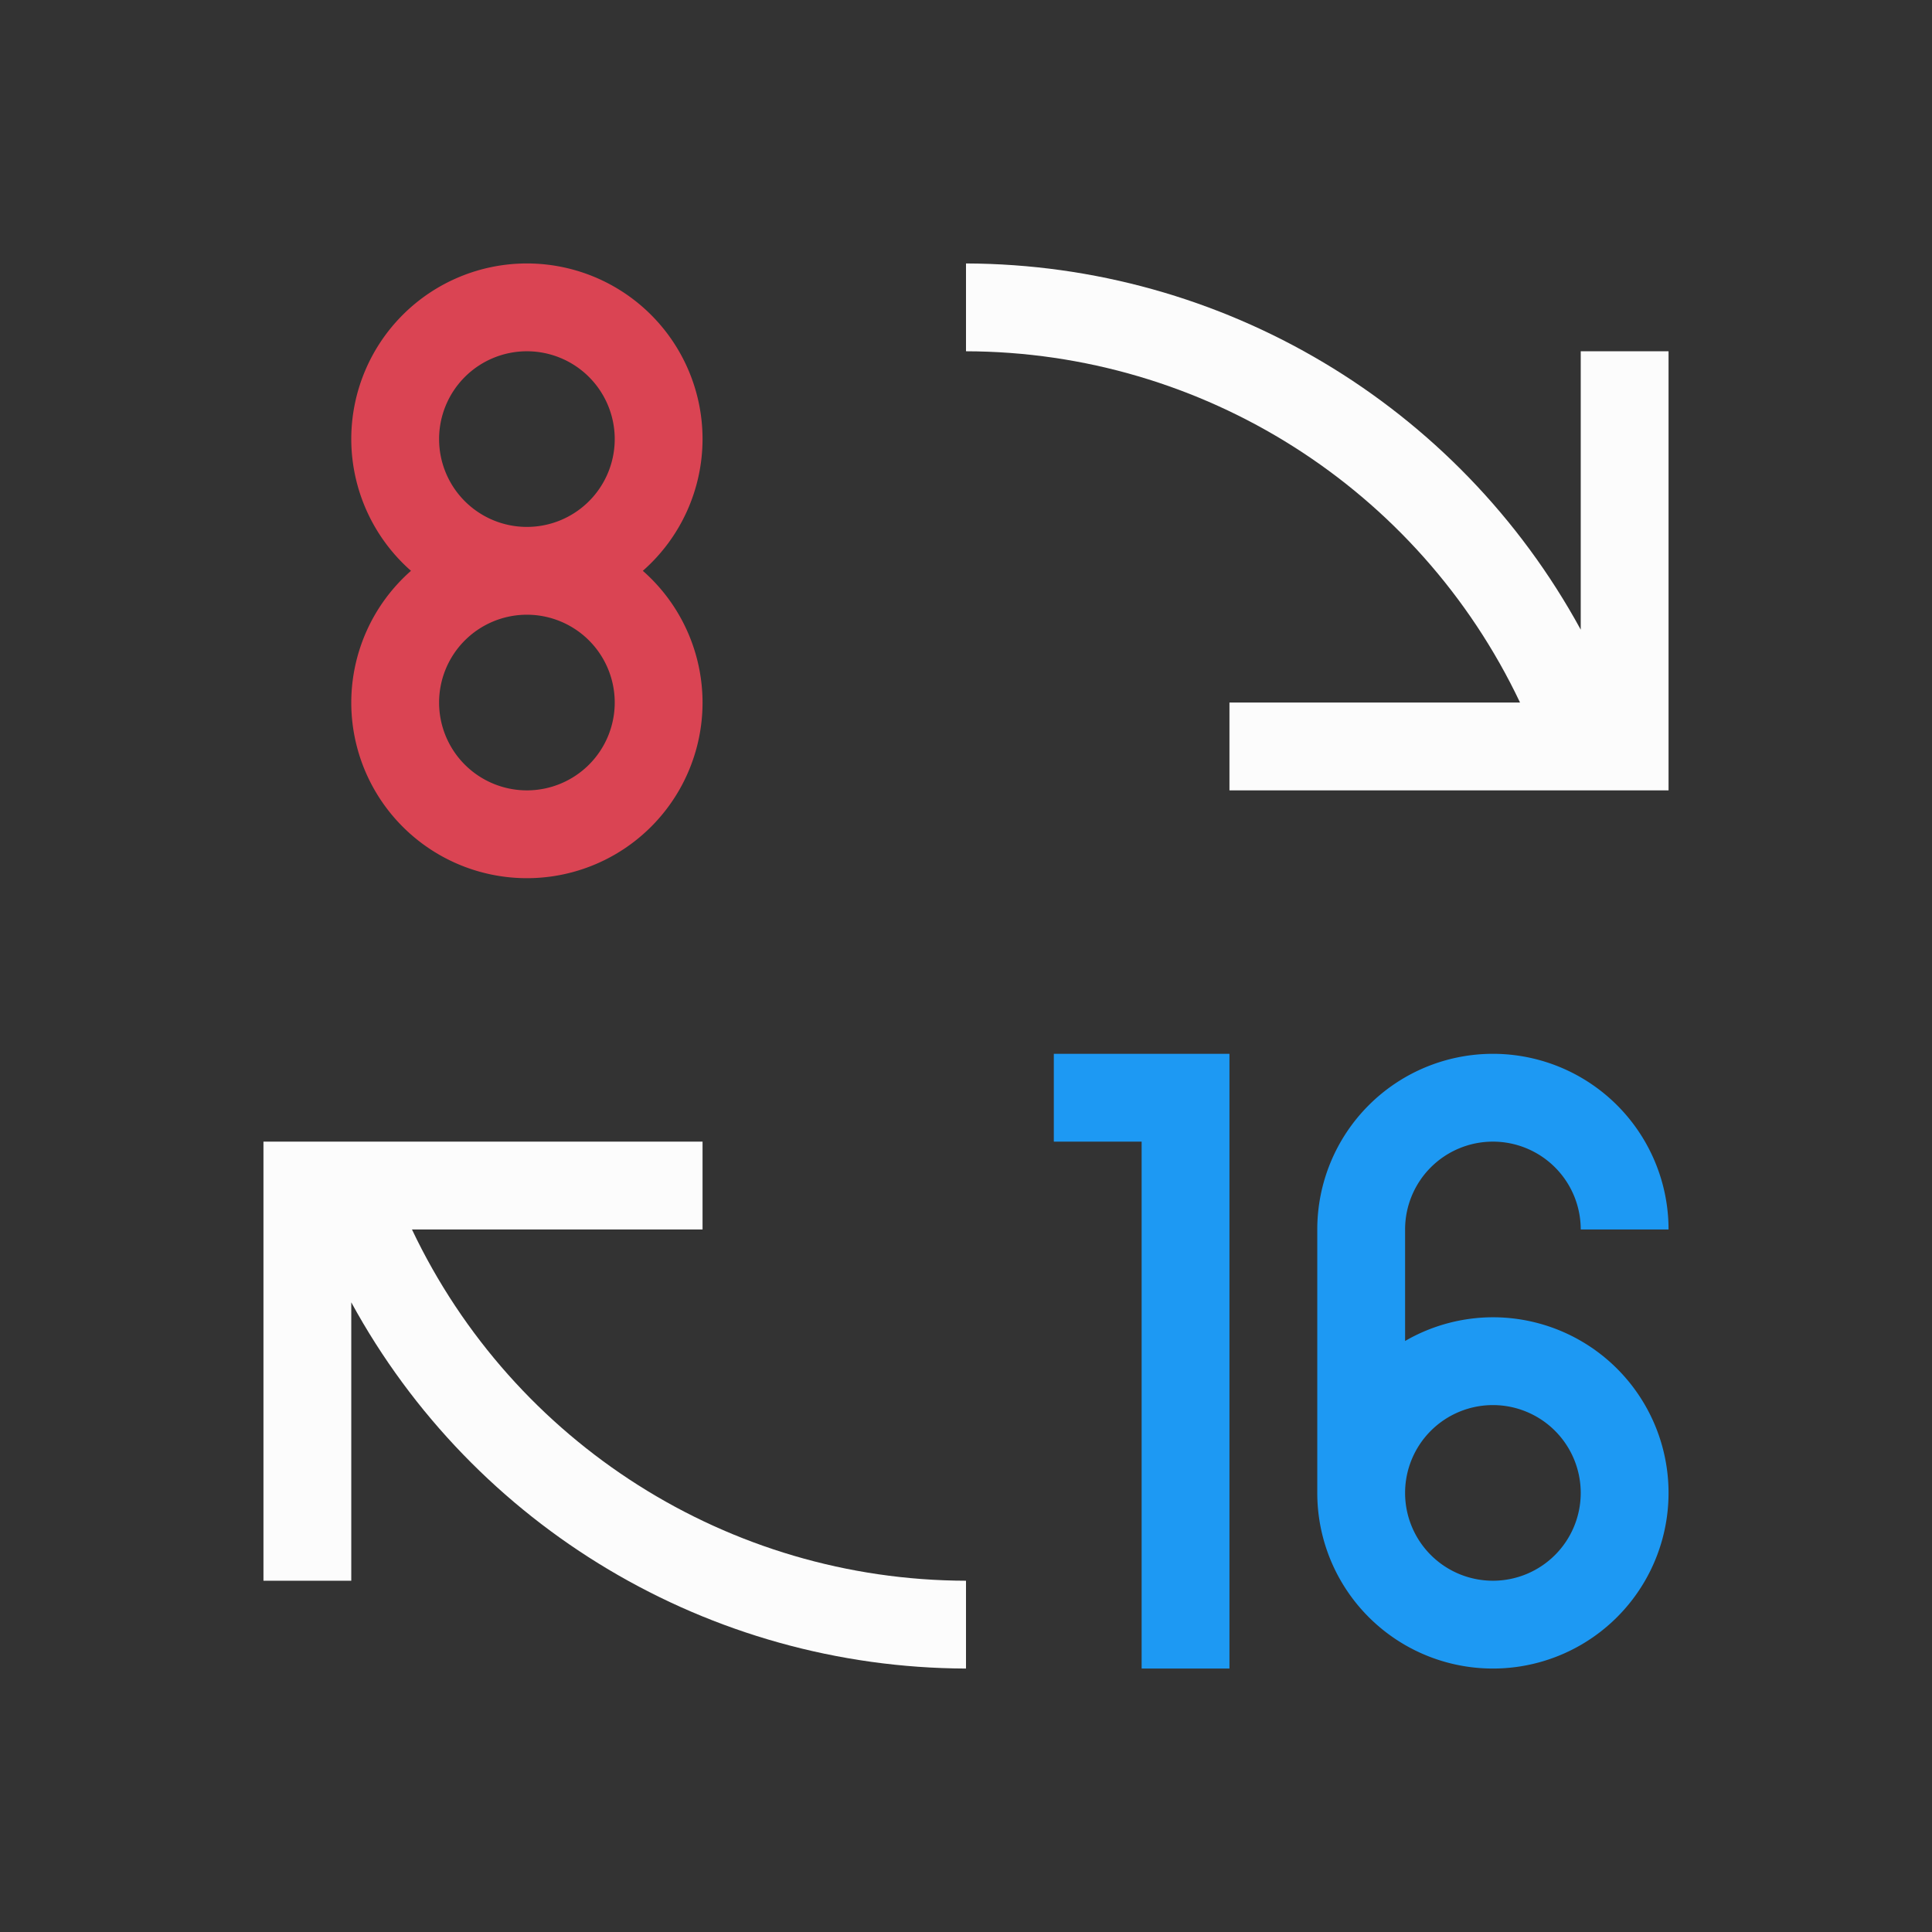 <?xml version="1.0" encoding="UTF-8"?>
<svg version="1.1" viewBox="0 0 22 22" xmlns="http://www.w3.org/2000/svg">
    <rect x="0" y="0" width="22" height="22" fill="#333333" stroke="none"/>
    <style type="text/css" id="current-color-scheme">.ColorScheme-Text { color: #fcfcfc; } </style>
    <path d="M 6,3 A 2,2 0 0 0 4,5 2,2 0 0 0 4.68,6.5 2,2 0 0 0 4,8 2,2 0 0 0 6,10 2,2 0 0 0 8,8 2,2 0 0 0 7.32,6.5 2,2 0 0 0 8,5 2,2 0 0 0 6,3 M 6,4 A 1,1 0 0 1 7,5 1,1 0 0 1 6,6 1,1 0 0 1 5,5 1,1 0 0 1 6,4 M 6,7 A 1,1 0 0 1 7,8 1,1 0 0 1 6,9 1,1 0 0 1 5,8 1,1 0 0 1 6,7" fill="#da4453"/>
    <path d="m17 12a2 2 0 0 0-2 2v3a2 2 0 0 0 2 2 2 2 0 0 0 2-2 2 2 0 0 0-2-2 2 2 0 0 0-1 0.27v-1.27a1 1 0 0 1 1-1 1 1 0 0 1 1 1h1a2 2 0 0 0-2-2m0 4a1 1 0 0 1 1 1 1 1 0 0 1-1 1 1 1 0 0 1-1-1 1 1 0 0 1 1-1" fill="#1d99f3"/>
    <path d="m12 12v1h1v6h1v-7h-1z" fill="#1d99f3"/>
    <path d="m11 3v1c2.698 0.006 5.152 1.562 6.309 4h-3.309v1h5v-5h-1v3.17c-1.398-2.563-4.081-4.161-7-4.17zm-8 10v5h1v-3.17c1.398 2.563 4.081 4.161 7 4.17v-1c-2.698-0.006-5.152-1.562-6.309-4h3.309v-1h-5z" style="fill:currentColor;fill-opacity:1;stroke:none" class="ColorScheme-Text"/>
</svg>
